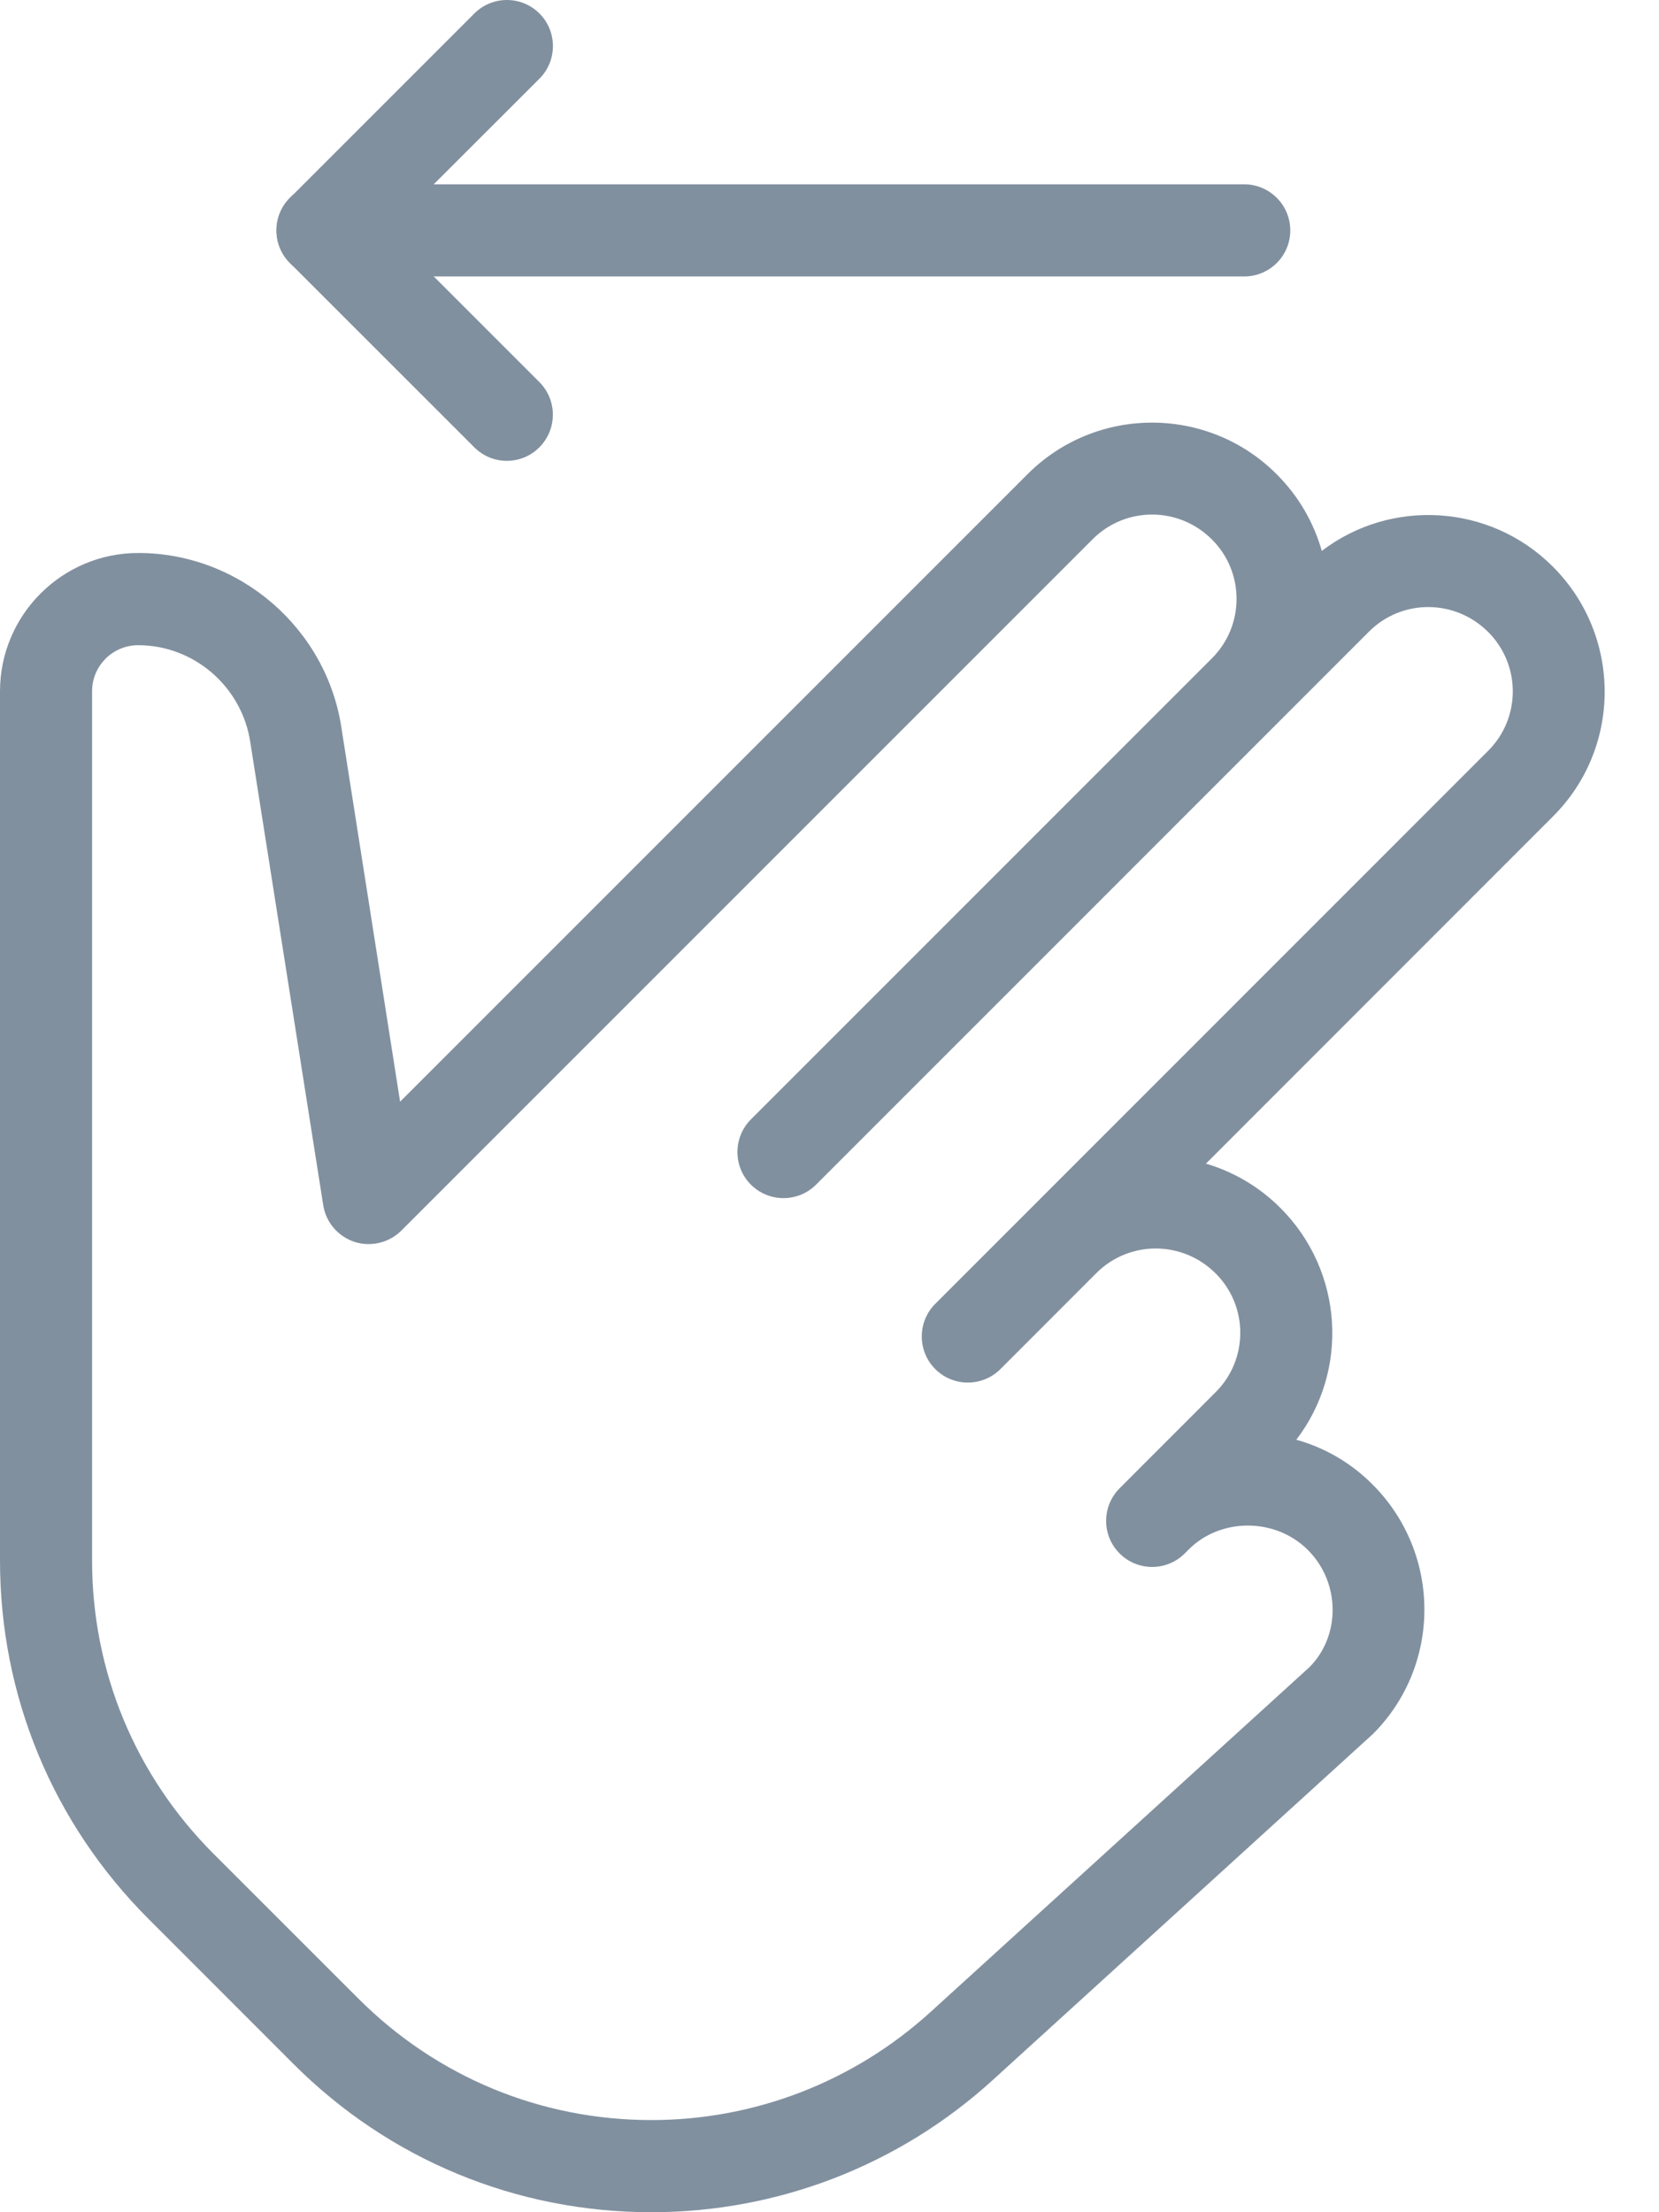 <svg width="24" height="32" viewBox="0 0 24 32" fill="none" xmlns="http://www.w3.org/2000/svg">
<path d="M17.999 2.666H4.665C4.297 2.666 3.999 2.965 3.999 3.333C3.999 3.701 4.297 3.999 4.665 3.999H17.999C18.368 3.999 18.666 3.701 18.666 3.333C18.666 2.965 18.367 2.666 17.999 2.666Z" fill="#81909F"/>
<path d="M5.608 3.332L7.804 1.138C8.064 0.878 8.064 0.455 7.804 0.195C7.544 -0.065 7.122 -0.065 6.862 0.195L4.195 2.862C3.935 3.122 3.935 3.545 4.195 3.805L6.862 6.471C6.992 6.601 7.162 6.666 7.332 6.666C7.503 6.666 7.674 6.601 7.803 6.47C8.063 6.21 8.063 5.787 7.803 5.527L5.608 3.332Z" fill="#81909F"/>
<path d="M22.463 8.195C21.553 7.285 20.119 7.207 19.122 7.969C19.006 7.562 18.789 7.178 18.467 6.858C17.474 5.865 15.859 5.865 14.866 6.858L5.788 15.936L4.943 10.551C4.735 9.097 3.471 7.999 2 7.999C0.897 7.999 0 8.897 0 9.999V22.572C0 24.531 0.763 26.372 2.148 27.757L4.245 29.855C5.628 31.239 7.468 32 9.424 32C11.251 32 13.002 31.323 14.354 30.095L19.863 25.081C20.855 24.088 20.855 22.472 19.855 21.472C19.538 21.154 19.158 20.939 18.753 20.826C19.517 19.829 19.441 18.39 18.522 17.472C18.211 17.161 17.839 16.948 17.446 16.832L22.471 11.805C23.463 10.811 23.463 9.195 22.463 8.195ZM21.53 10.859L13.53 18.86C13.4 18.99 13.335 19.161 13.335 19.332C13.335 19.502 13.399 19.673 13.53 19.804C13.79 20.064 14.213 20.064 14.473 19.804L15.863 18.413C16.337 17.941 17.106 17.94 17.587 18.421C18.061 18.894 18.061 19.664 17.587 20.137L16.197 21.528C16.197 21.529 16.194 21.53 16.193 21.532C15.937 21.793 15.938 22.212 16.197 22.471C16.457 22.731 16.879 22.731 17.139 22.471L17.197 22.413C17.655 21.954 18.447 21.948 18.921 22.421C19.394 22.895 19.394 23.664 18.943 24.116L13.457 29.108C12.351 30.112 10.919 30.667 9.424 30.667C7.824 30.667 6.319 30.044 5.187 28.912L3.089 26.815C1.956 25.681 1.332 24.175 1.332 22.572V9.999C1.332 9.631 1.631 9.333 1.999 9.333C2.81 9.333 3.507 9.938 3.623 10.75L4.676 17.433C4.715 17.681 4.89 17.885 5.128 17.964C5.366 18.041 5.628 17.977 5.806 17.801L15.81 7.797C16.283 7.325 17.053 7.323 17.534 7.805C18.007 8.278 18.007 9.047 17.534 9.521L10.863 16.192C10.734 16.322 10.668 16.493 10.668 16.664C10.668 16.834 10.732 17.005 10.863 17.136C11.123 17.396 11.546 17.396 11.806 17.136L19.806 9.135C20.279 8.662 21.049 8.662 21.53 9.143C22.003 9.617 22.003 10.386 21.53 10.859Z" fill="#81909F"/>
</svg>
